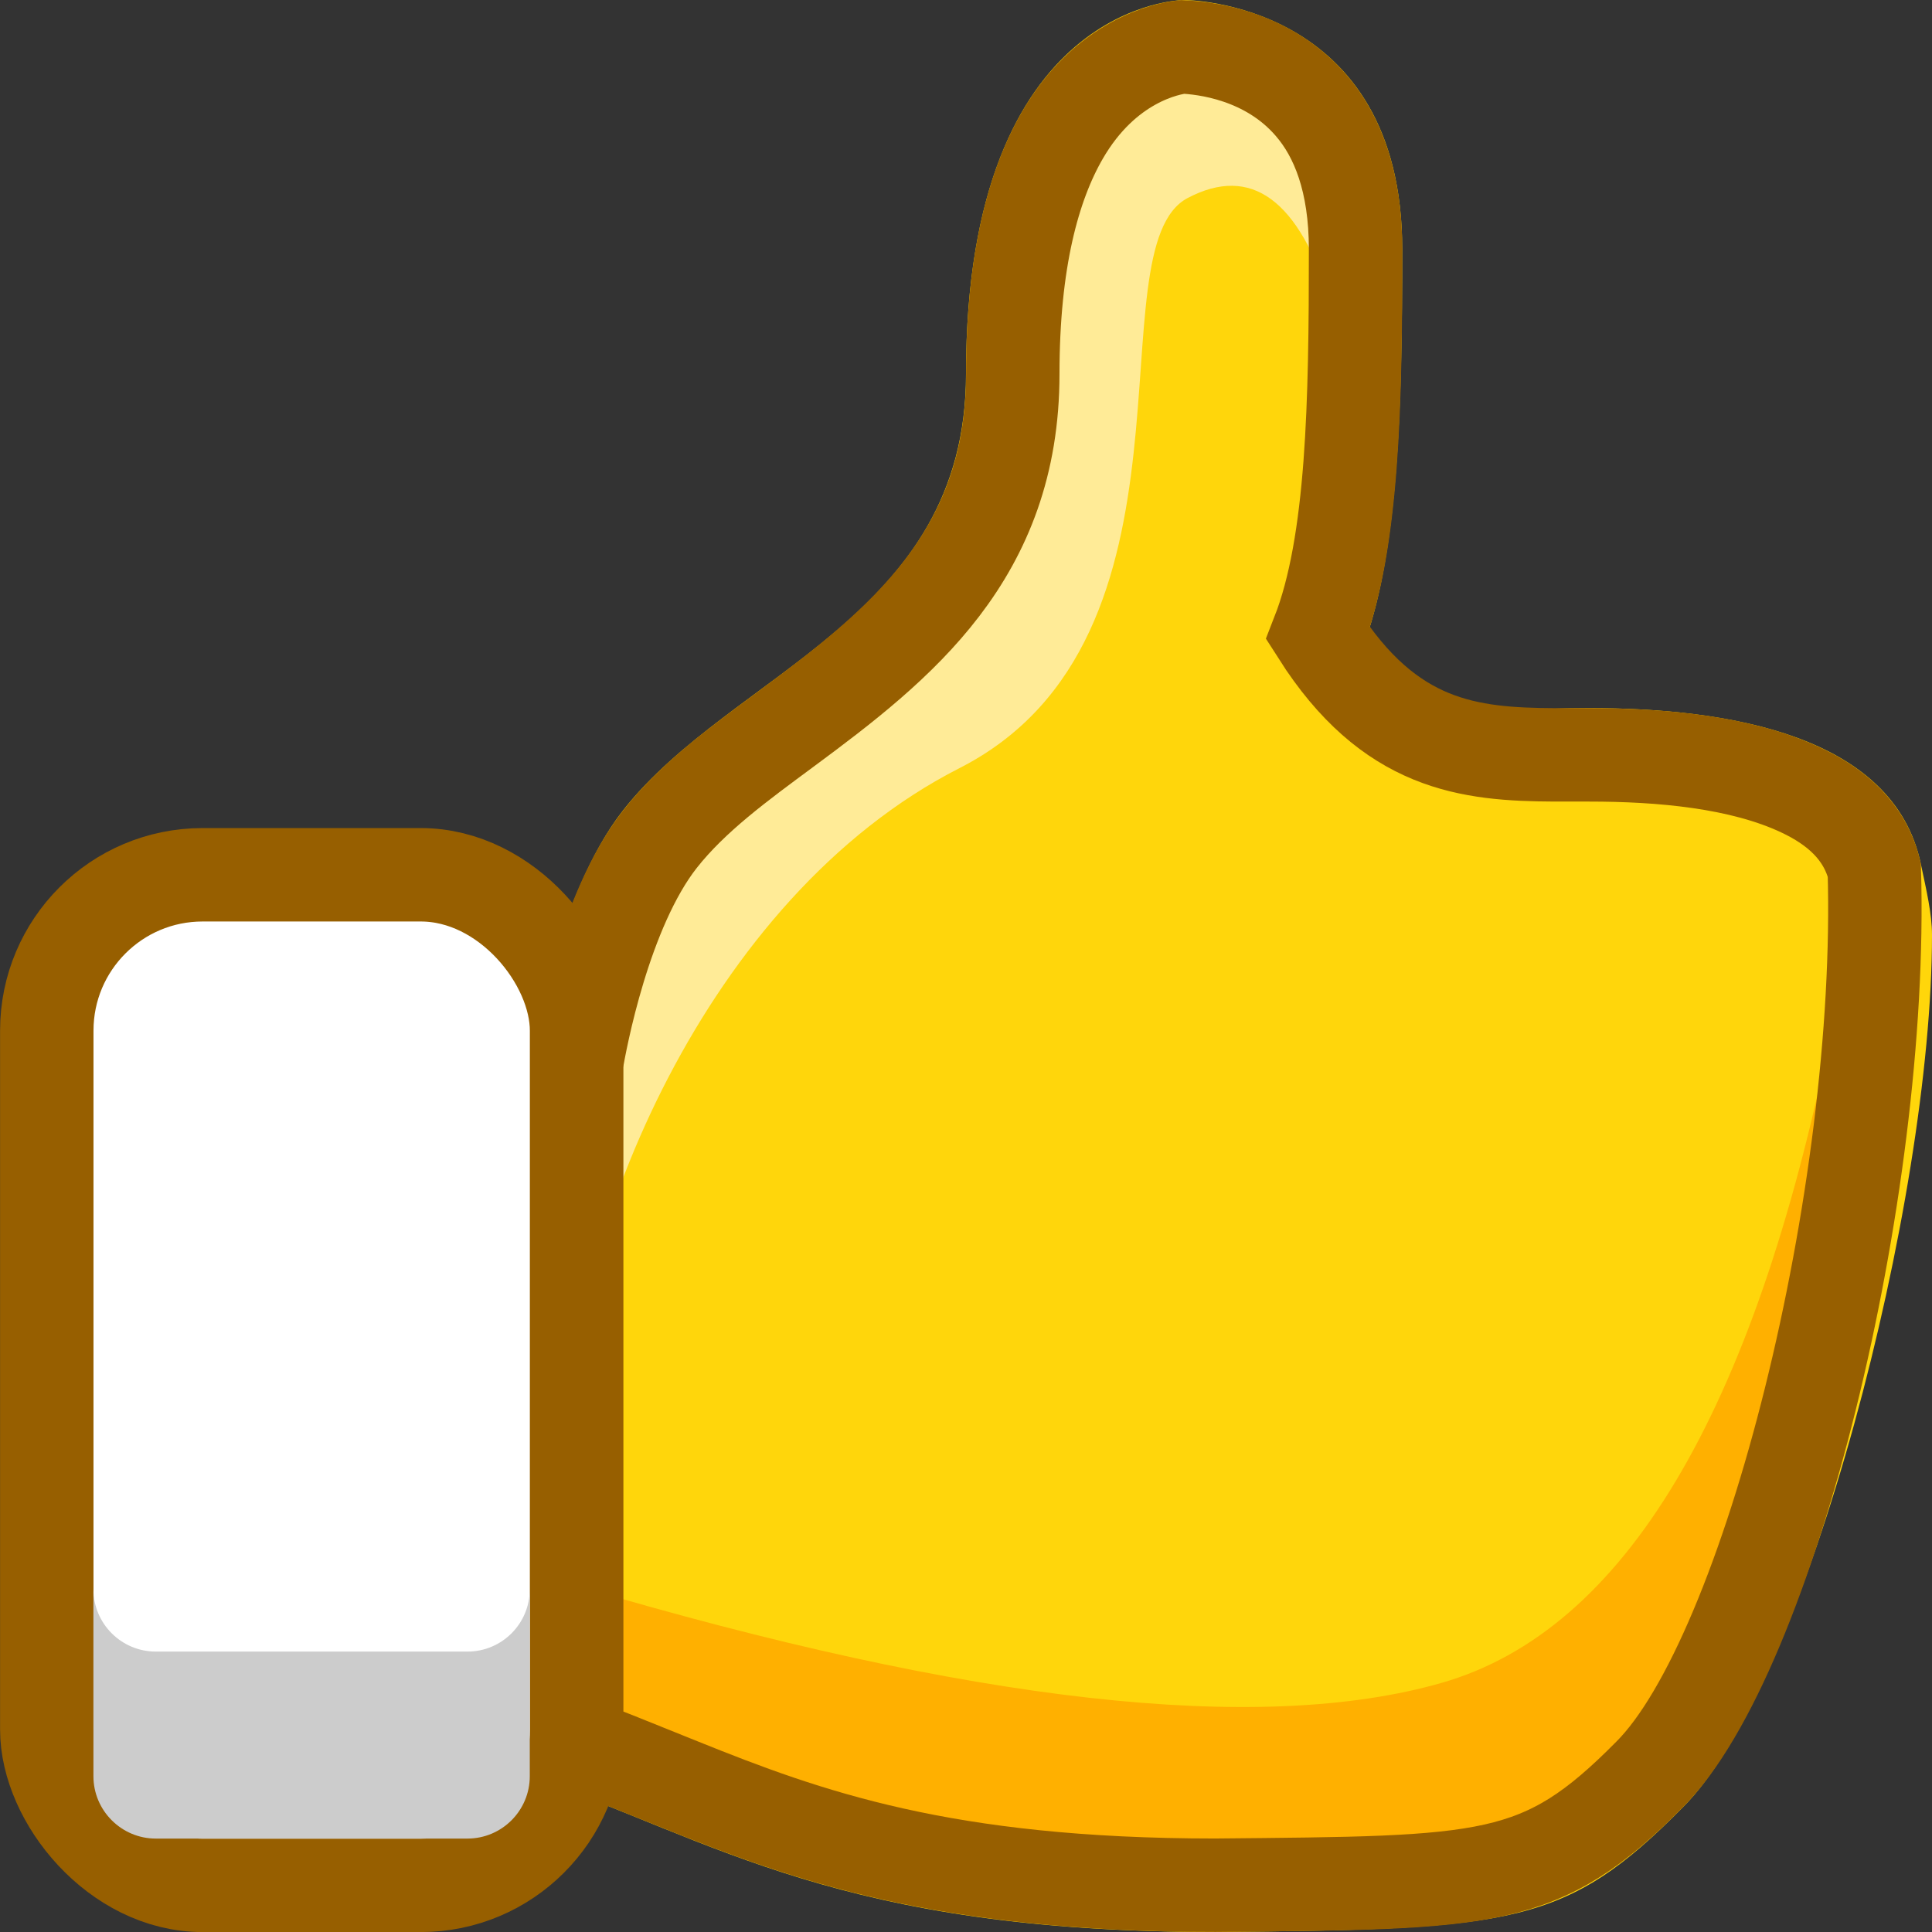 <?xml version="1.0" encoding="UTF-8"?>
<svg width="14px" height="14px" viewBox="0 0 14 14" version="1.1" xmlns="http://www.w3.org/2000/svg" xmlns:xlink="http://www.w3.org/1999/xlink">
    <rect x="0" y="0" width="14" height="14" fill="#333333" stroke="none"/>
    <title>thumbs_up</title>
    <g id="thumbs_up" stroke="none" stroke-width="1" fill="none" fill-rule="evenodd">
        <g id="Group">
            <path d="M7,2.71 C7,4.477 5.308,4.866 4.516,5.871 C4.029,6.49 3.839,7.677 3.839,7.677 L3.839,12.871 C5.182,13.342 6.096,14 8.806,14 C10.97,13.979 11.346,13.955 12.194,13.097 C13.097,12.194 14,8.707 14,6.774 C14,6.624 13.96,6.452 13.919,6.26 C13.722,5.326 12.519,5.131 11.516,5.131 C10.798,5.131 10.115,5.242 10.093,5.242 C9.879,5.242 9.778,4.942 9.867,4.714 C10.133,4.03 10.161,2.959 10.161,1.806 C10.161,0 8.581,0 8.581,0 C8.581,0 7,0 7,2.71 Z" id="Path" fill="#FFD60B"></path>
            <path d="M4.122,12.763 L5.638,13.548 L8.203,13.887 L10.188,13.887 L11.798,13.066 L13.267,8.961 L13.267,7.484 C12.709,10.244 11.769,11.814 10.449,12.194 C9.129,12.573 7.041,12.339 4.184,11.492 L4.122,12.763 Z" id="Path-3" fill="#FFB000"></path>
            <path d="M4.516,6.473 L6.175,5.057 L7.142,3.562 L7.507,1.143 L8.695,0.341 L9.783,0.866 L9.644,2.194 C9.412,1.446 9.066,1.193 8.606,1.435 C7.915,1.799 8.804,4.623 6.953,5.566 C5.102,6.509 4.122,8.986 4.122,10.402 C4.122,10.94 4.122,9.939 4.122,7.398 L4.516,6.473 Z" id="Path-4" fill="#FFEB97"></path>
            <path d="M8.569,0.34 C8.725,0.347 9.184,0.395 9.502,0.765 C9.692,0.985 9.823,1.318 9.823,1.806 C9.823,2.909 9.807,3.936 9.551,4.591 C10.07,5.406 10.644,5.467 11.265,5.47 L11.516,5.47 C12.034,5.47 12.614,5.52 13.05,5.725 C13.306,5.845 13.512,6.022 13.582,6.304 C13.651,8.649 12.821,11.991 11.953,12.859 C11.165,13.656 10.796,13.642 8.806,13.661 C6.838,13.661 5.848,13.303 4.928,12.932 C4.565,12.785 4.35,12.699 4.177,12.634 L4.177,12.634 L4.177,7.705 C4.206,7.536 4.379,6.594 4.783,6.08 C5.024,5.774 5.359,5.532 5.695,5.283 C6.524,4.67 7.339,4.023 7.339,2.71 C7.339,1.895 7.487,1.346 7.698,0.981 C8.01,0.441 8.457,0.351 8.569,0.34 Z" id="Path" stroke="#975F00" stroke-width="0.677"></path>
            <rect id="Rectangle-Copy-4" stroke="#975F00" stroke-width="0.677" fill="#FFFFFF" x="0.339" y="6.339" width="3.839" height="7.323" rx="1.129"></rect>
            <path d="M0.677,11.516 C0.677,11.766 0.88,11.968 1.129,11.968 L1.129,11.968 L3.387,11.968 C3.637,11.968 3.839,11.766 3.839,11.516 L3.839,11.516 L3.839,12.871 C3.839,13.12 3.637,13.323 3.387,13.323 L1.129,13.323 C0.88,13.323 0.677,13.12 0.677,12.871 Z" id="Combined-Shape" fill="#CCCCCC"></path>
        </g>
    </g>
</svg>